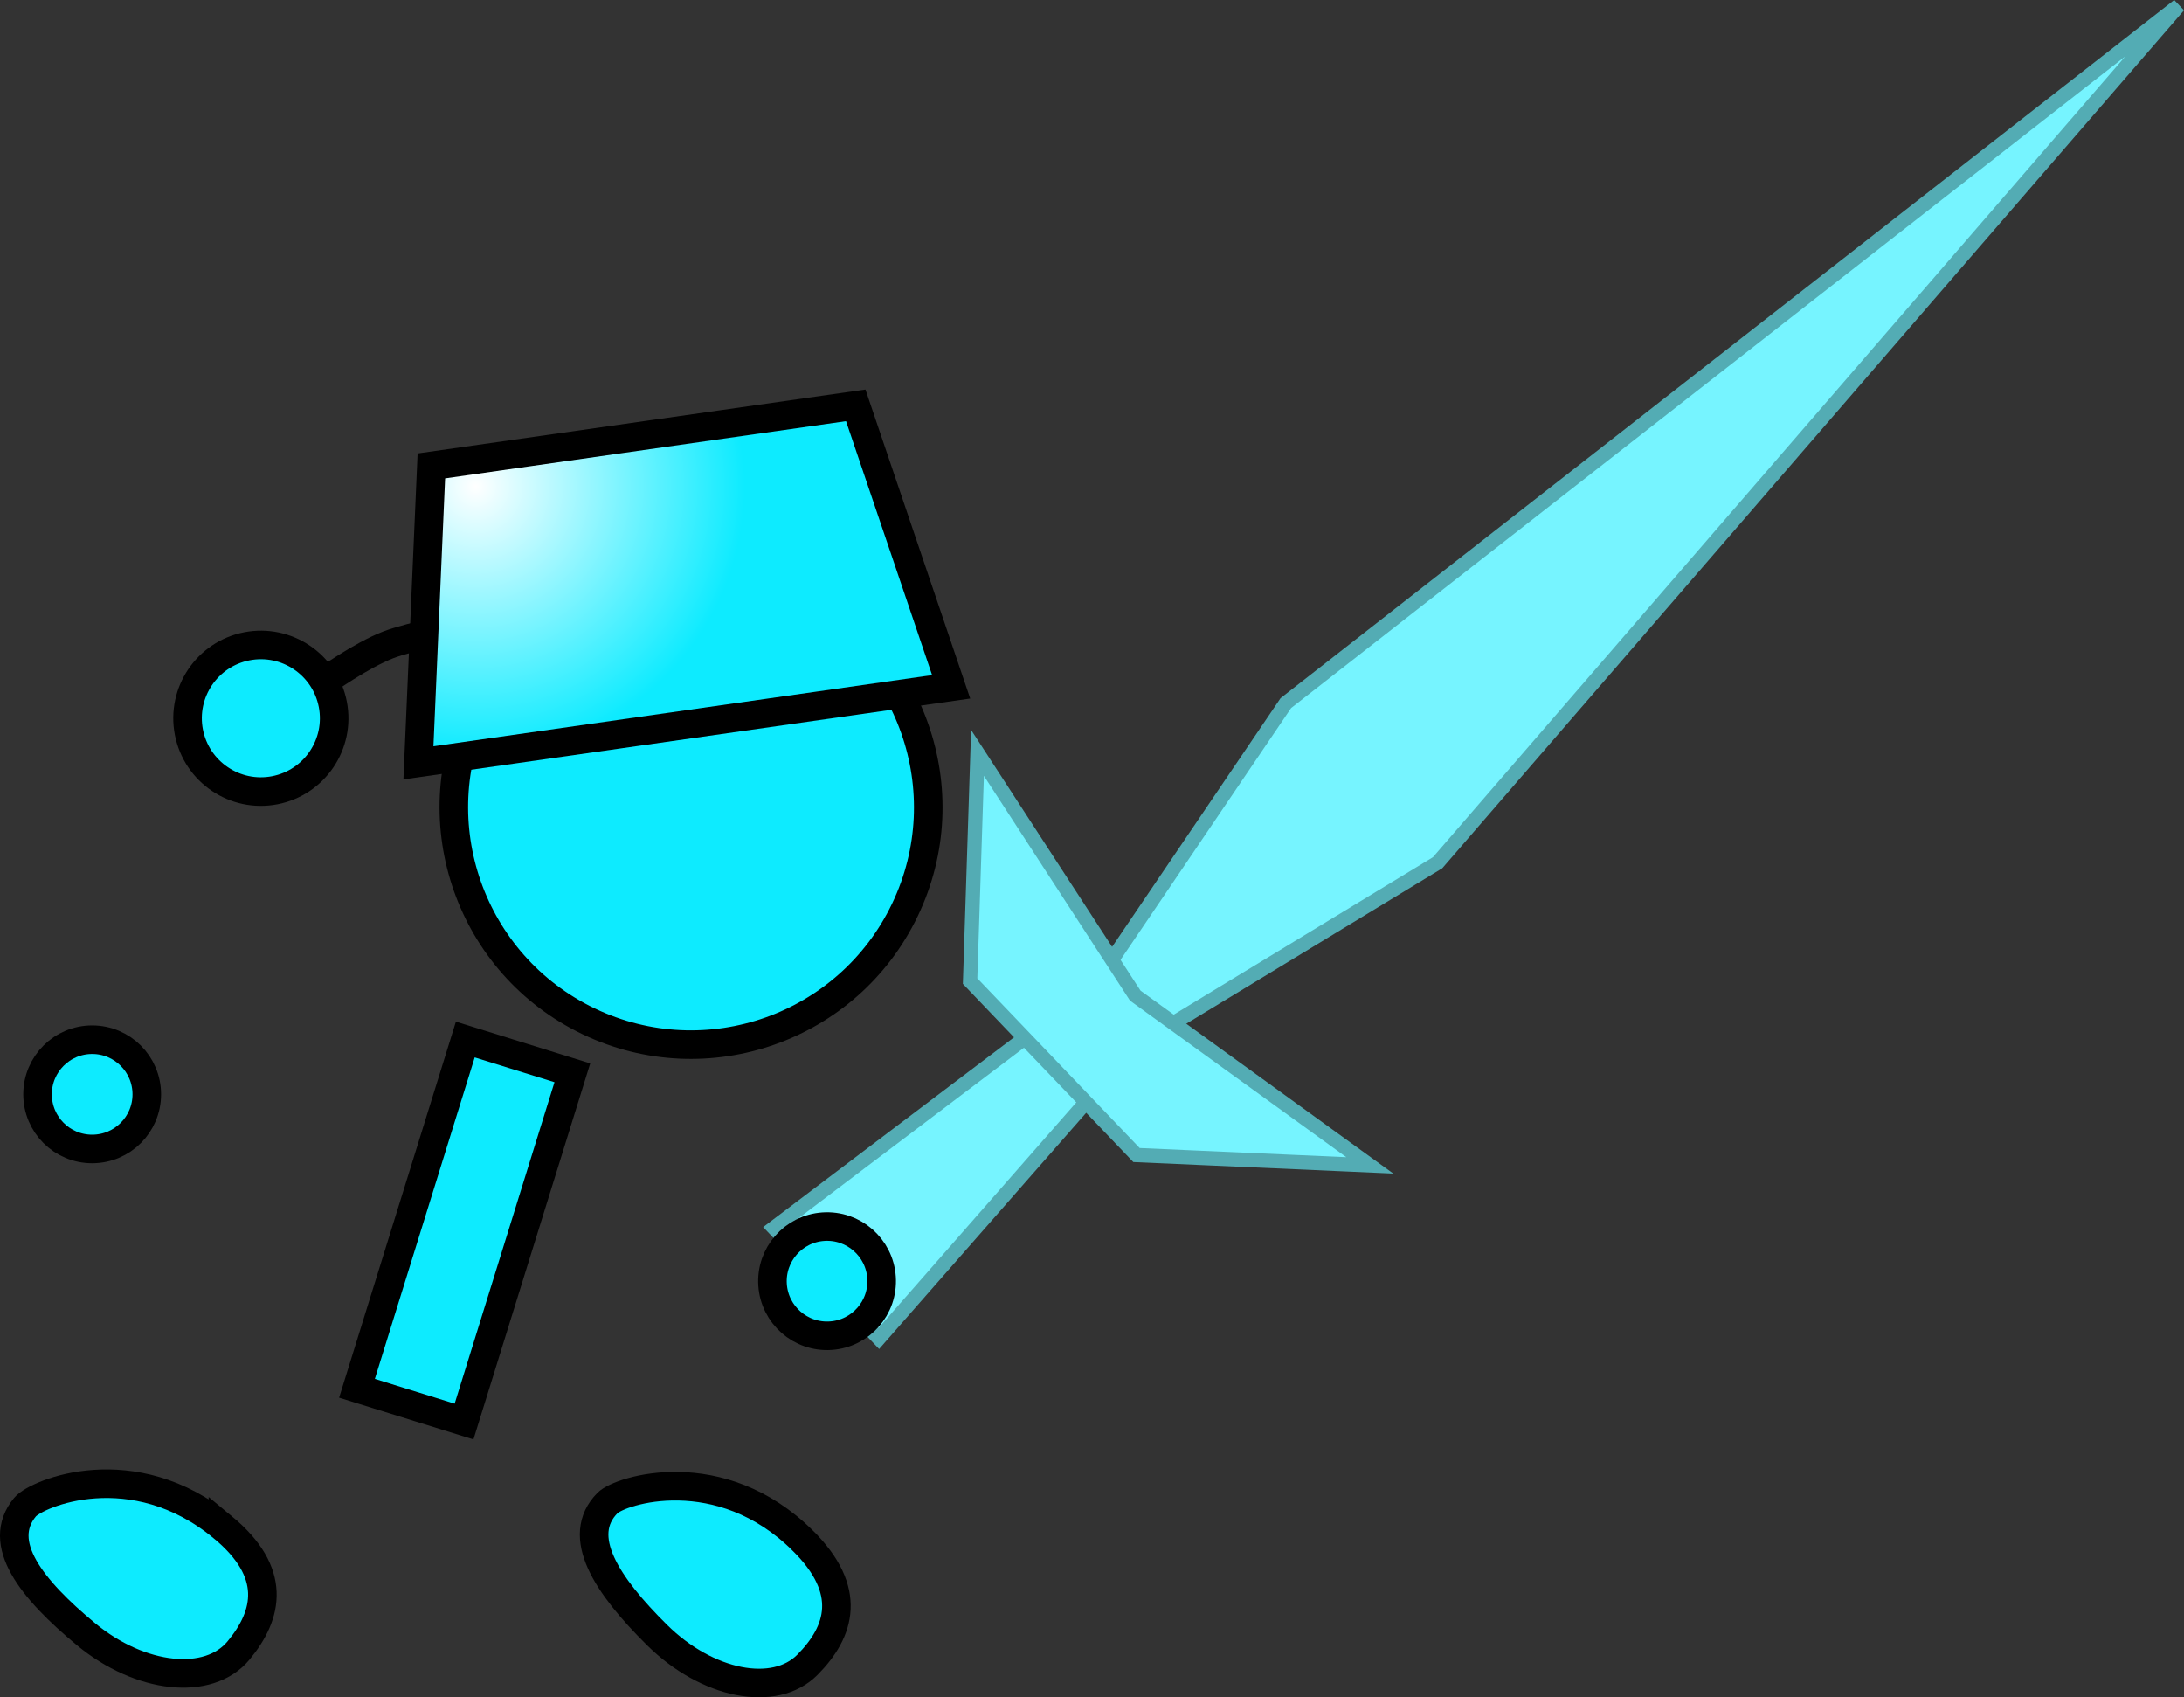 <svg version="1.1" xmlns="http://www.w3.org/2000/svg" xmlns:xlink="http://www.w3.org/1999/xlink" width="152.935" height="118.82" viewBox="0,0,152.935,118.82"><rect x="0" y="0" width="152.935" height="118.82" fill="#333333" stroke="none"/><defs><radialGradient cx="243.526" cy="142.531" r="18.842" gradientUnits="userSpaceOnUse" id="color-1"><stop offset="0" stop-color="#ffffff"/><stop offset="1" stop-color="#0debff"/></radialGradient></defs><g transform="translate(-210.219,-108.48)"><g data-paper-data="{&quot;isPaintingLayer&quot;:true}" fill-rule="nonzero" stroke-linejoin="miter" stroke-miterlimit="10" stroke-dasharray="" stroke-dashoffset="0" style="mix-blend-mode: normal"><g fill="#76f4ff" stroke="#53acb4" stroke-width="1" stroke-linecap="butt"><path d="M362.776,108.874l-51.888,60.002l-30.923,18.774l20.294,-29.948z" data-paper-data="{&quot;index&quot;:null}"/><path d="M264.407,194.444l19.873,-15.028l3.872,4.07l-16.388,18.691z"/><path d="M306.14,190.063l-16.337,-0.723l-11.653,-12.178l0.518,-15.978l11.048,16.996z"/></g><path d="M264.318,198.427c-0.142,-2.108 1.451,-3.931 3.558,-4.074c2.108,-0.142 3.931,1.451 4.074,3.558c0.142,2.108 -1.451,3.931 -3.558,4.074c-2.108,0.142 -3.931,-1.451 -4.074,-3.558z" fill="#0debff" stroke="#000000" stroke-width="2" stroke-linecap="butt"/><path d="M235.217,205.667l7.585,-24.414l7.497,2.329l-7.585,24.414z" data-paper-data="{&quot;index&quot;:null}" fill="#0debff" stroke="#000000" stroke-width="2" stroke-linecap="butt"/><path d="M212.848,185.089c0,-2.112 1.712,-3.825 3.825,-3.825c2.112,0 3.825,1.712 3.825,3.825c0,2.112 -1.712,3.825 -3.825,3.825c-2.112,0 -3.825,-1.712 -3.825,-3.825z" fill="#0debff" stroke="#000000" stroke-width="2" stroke-linecap="butt"/><path d="M225.829,215.403c3.81,3.156 3.187,6.093 1.095,8.618c-2.092,2.526 -6.877,2.015 -10.687,-1.141c-3.81,-3.156 -6.358,-6.367 -4.266,-8.892c0.808,-0.975 7.567,-3.795 13.858,1.416z" data-paper-data="{&quot;index&quot;:null}" fill="#0debff" stroke="#000000" stroke-width="2" stroke-linecap="butt"/><path d="M243.63,157.827c3.961,-8.273 13.878,-11.768 22.151,-7.807c8.273,3.961 11.768,13.878 7.807,22.151c-3.961,8.273 -13.878,11.768 -22.151,7.807c-8.273,-3.961 -11.768,-13.878 -7.807,-22.151z" fill="#0debff" stroke="#000000" stroke-width="2" stroke-linecap="butt"/><path d="M233.003,156.147c0,0 2.492,-1.78 4.391,-2.519c1.504,-0.585 6.097,-1.559 6.097,-1.559" fill="none" stroke="#000000" stroke-width="2" stroke-linecap="round"/><path d="M223.446,159.737c-0.538,-2.783 1.282,-5.476 4.065,-6.014c2.783,-0.538 5.476,1.282 6.014,4.065c0.538,2.783 -1.282,5.476 -4.065,6.014c-2.783,0.538 -5.476,-1.282 -6.014,-4.065z" fill="#0debff" stroke="#000000" stroke-width="2" stroke-linecap="butt"/><path d="M239.519,161.883l0.906,-20.787l29.718,-4.239l6.681,19.705z" fill="url(#color-1)" stroke="#000000" stroke-width="2" stroke-linecap="butt"/><path d="M266.438,216.337c3.515,3.482 2.634,6.351 0.326,8.681c-2.308,2.33 -7.028,1.397 -10.543,-2.085c-3.515,-3.482 -5.768,-6.906 -3.46,-9.236c0.891,-0.9 7.874,-3.109 13.677,2.639z" data-paper-data="{&quot;index&quot;:null}" fill="#0debff" stroke="#000000" stroke-width="2" stroke-linecap="butt"/></g></g></svg>